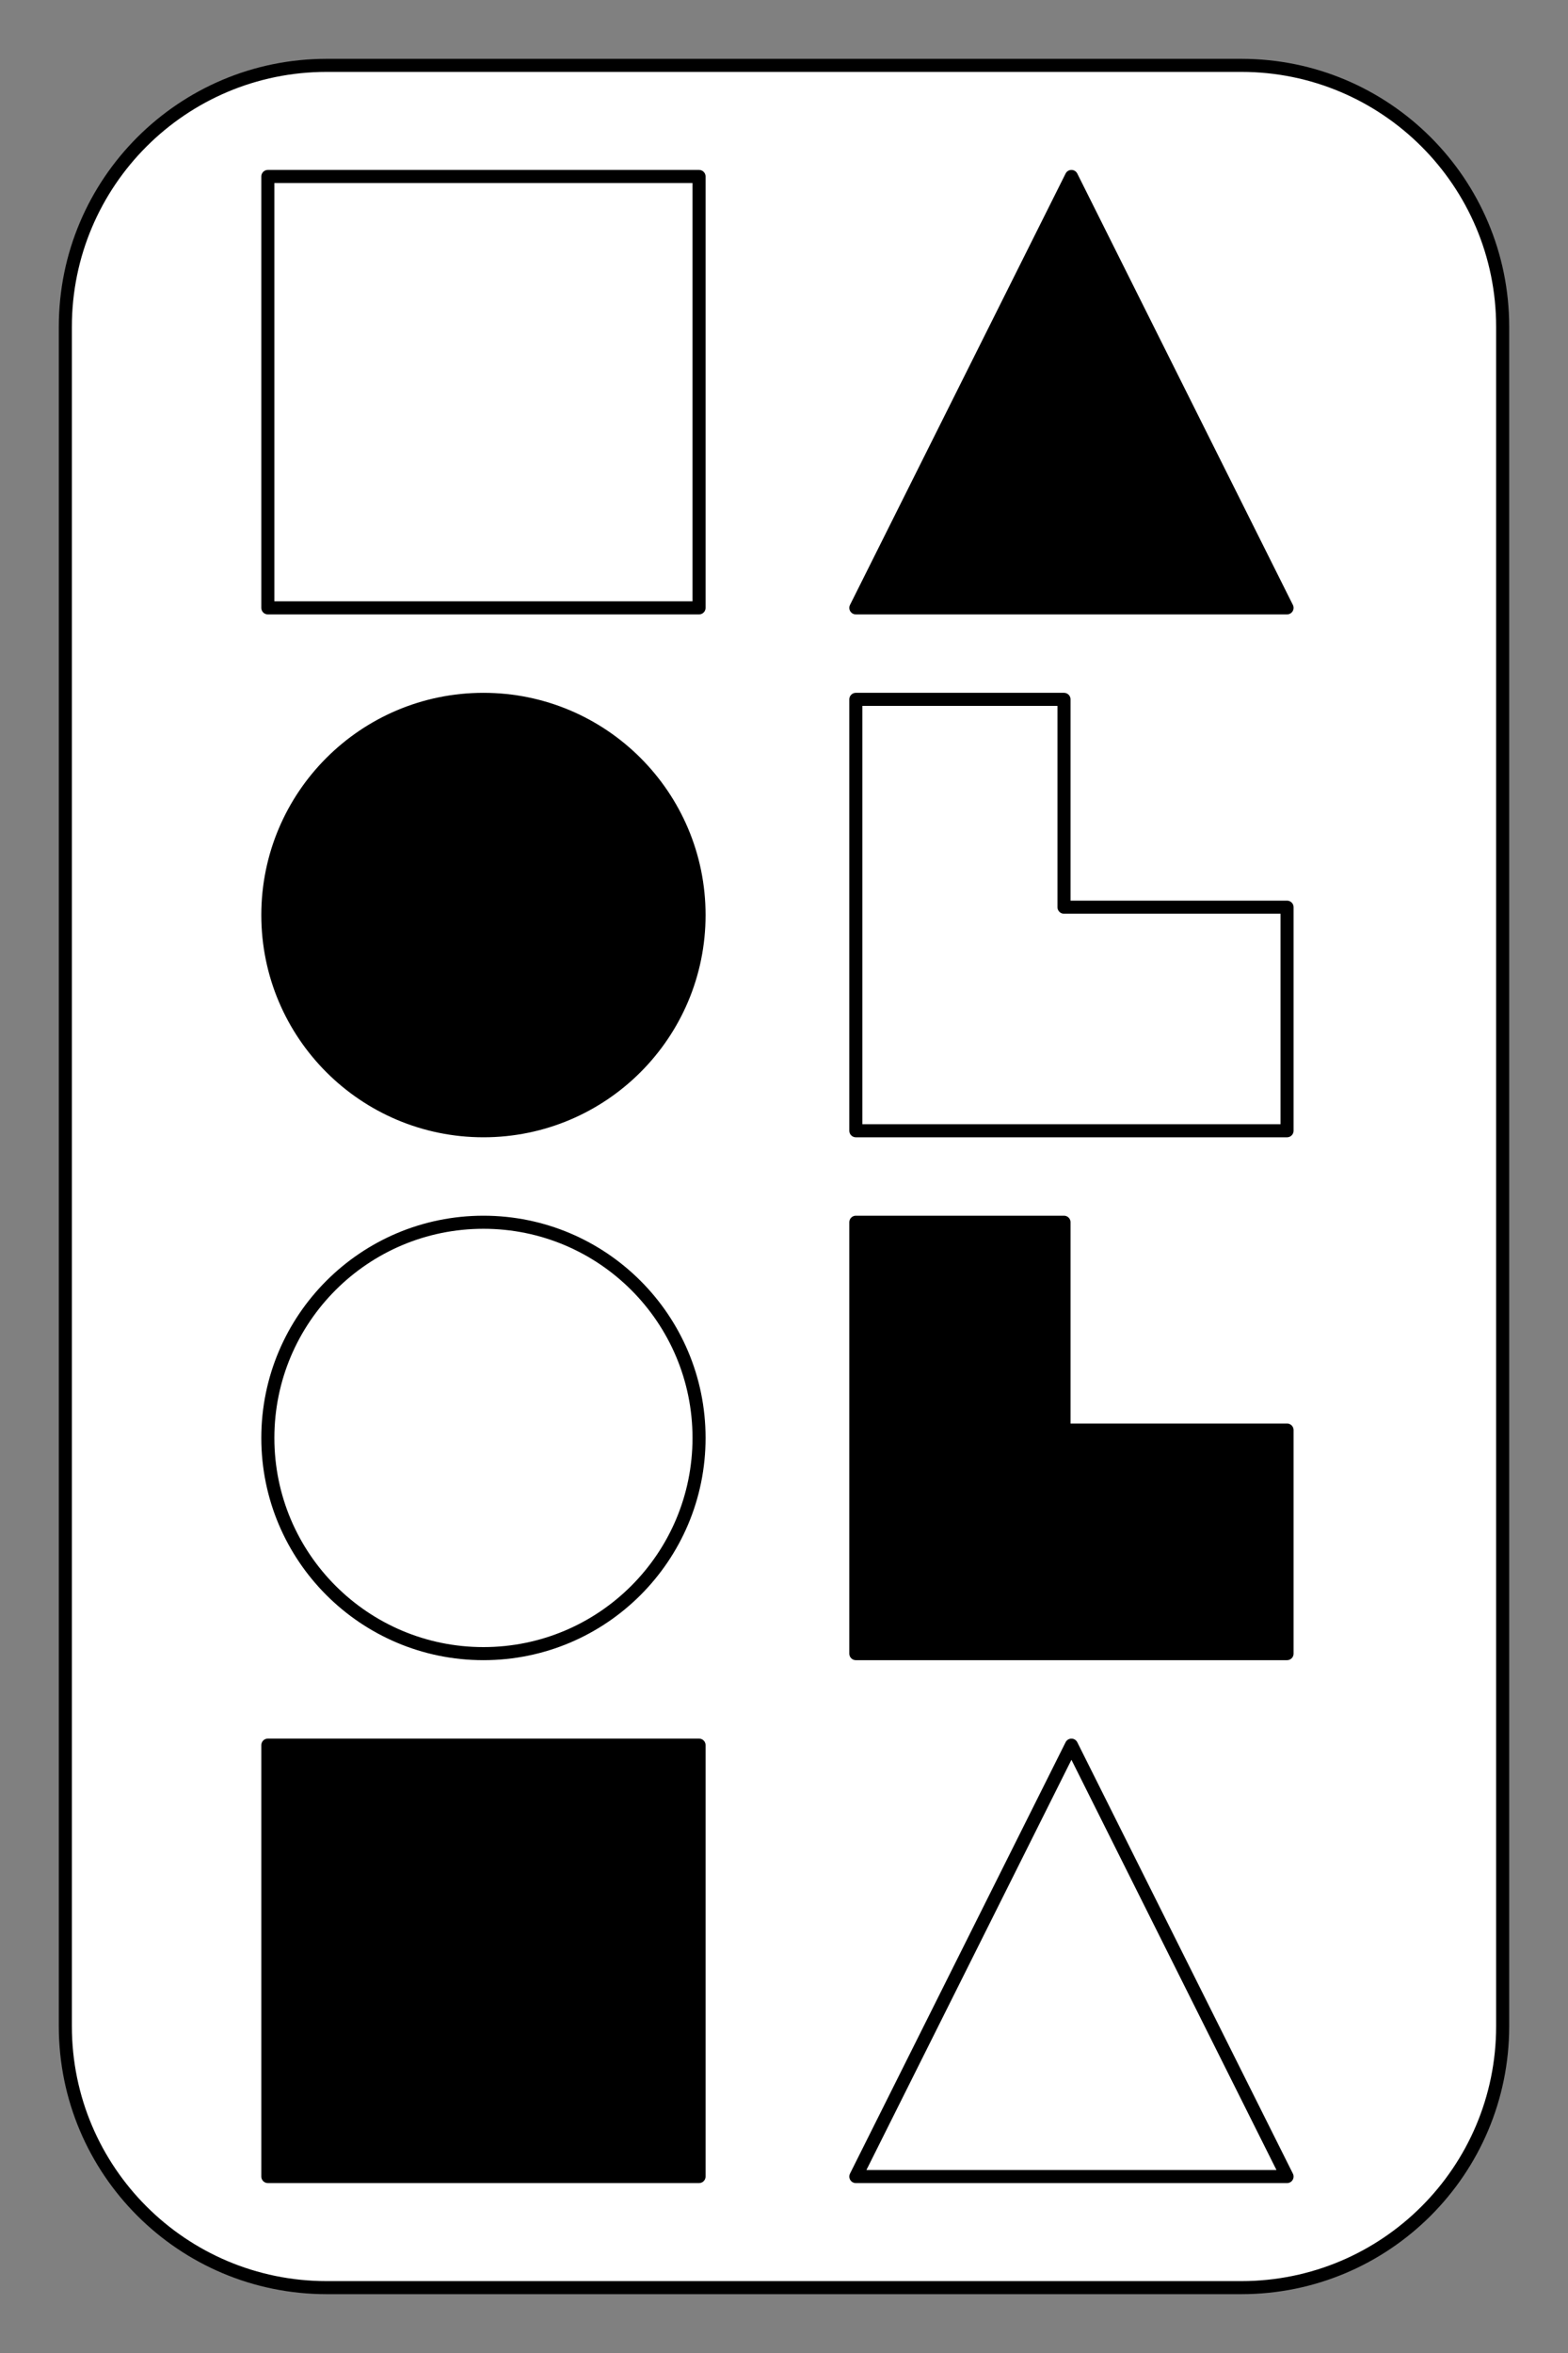 ﻿<?xml version="1.0" encoding="utf-8"?>
<!DOCTYPE svg PUBLIC "-//W3C//DTD SVG 1.1//EN" "http://www.w3.org/Graphics/SVG/1.1/DTD/svg11.dtd">
<svg xmlns="http://www.w3.org/2000/svg" xmlns:xlink="http://www.w3.org/1999/xlink" version="1.1" baseProfile="full" width="120" height="180" viewBox="0 0 120.00 180.00" enable-background="new 0 0 120.00 180.00" xml:space="preserve">
	<rect x="0" y="0" width="120.00" height="180.00" fill="#808080" stroke="none"/>
	<path fill="#FFFFFF" fill-opacity="1" stroke-linejoin="round" stroke="#000000" stroke-opacity="1" d="M 25,5L 95,5C 106.046,5 115,13.954 115,25L 115,155C 115,166.046 106.046,175 95,175L 25,175C 13.954,175 5,166.046 5,155L 5,25C 5,13.954 13.954,5 25,5 Z "/>
	<path fill="#000000" fill-opacity="1" stroke-linejoin="round" stroke="#000000" stroke-opacity="1" d="M 81.998,13.5L 98.498,46.5L 65.498,46.5L 81.998,13.5 Z "/>
	<rect x="20.498" y="13.5" fill="none" stroke-linejoin="round" stroke="#000000" stroke-opacity="1" width="33" height="33"/>
	<ellipse fill="#000000" fill-opacity="1" stroke-linejoin="round" stroke="#000000" stroke-opacity="1" cx="36.998" cy="70" rx="16.5" ry="16.5"/>
	<path fill="#FFFFFF" fill-opacity="1" stroke-linejoin="round" stroke="#000000" stroke-opacity="1" d="M 65.498,53.5L 65.498,86.5L 98.498,86.5L 98.498,69.398L 81.429,69.398L 81.429,53.5L 65.498,53.5 Z "/>
	<path fill="none" stroke-linejoin="round" stroke="#000000" stroke-opacity="1" d="M 81.998,133.502L 98.498,166.502L 65.498,166.502L 81.998,133.502 Z "/>
	<rect x="20.498" y="133.5" fill="#000000" fill-opacity="1" stroke-linejoin="round" stroke="#000000" stroke-opacity="1" width="33" height="33"/>
	<ellipse fill="#FFFFFF" fill-opacity="1" stroke-linejoin="round" stroke="#000000" stroke-opacity="1" cx="36.998" cy="110" rx="16.5" ry="16.5"/>
	<path fill="#000000" fill-opacity="1" stroke-linejoin="round" stroke="#000000" stroke-opacity="1" d="M 65.498,93.5L 65.498,126.5L 98.498,126.5L 98.498,109.398L 81.429,109.398L 81.429,93.5L 65.498,93.5 Z "/>
</svg>
